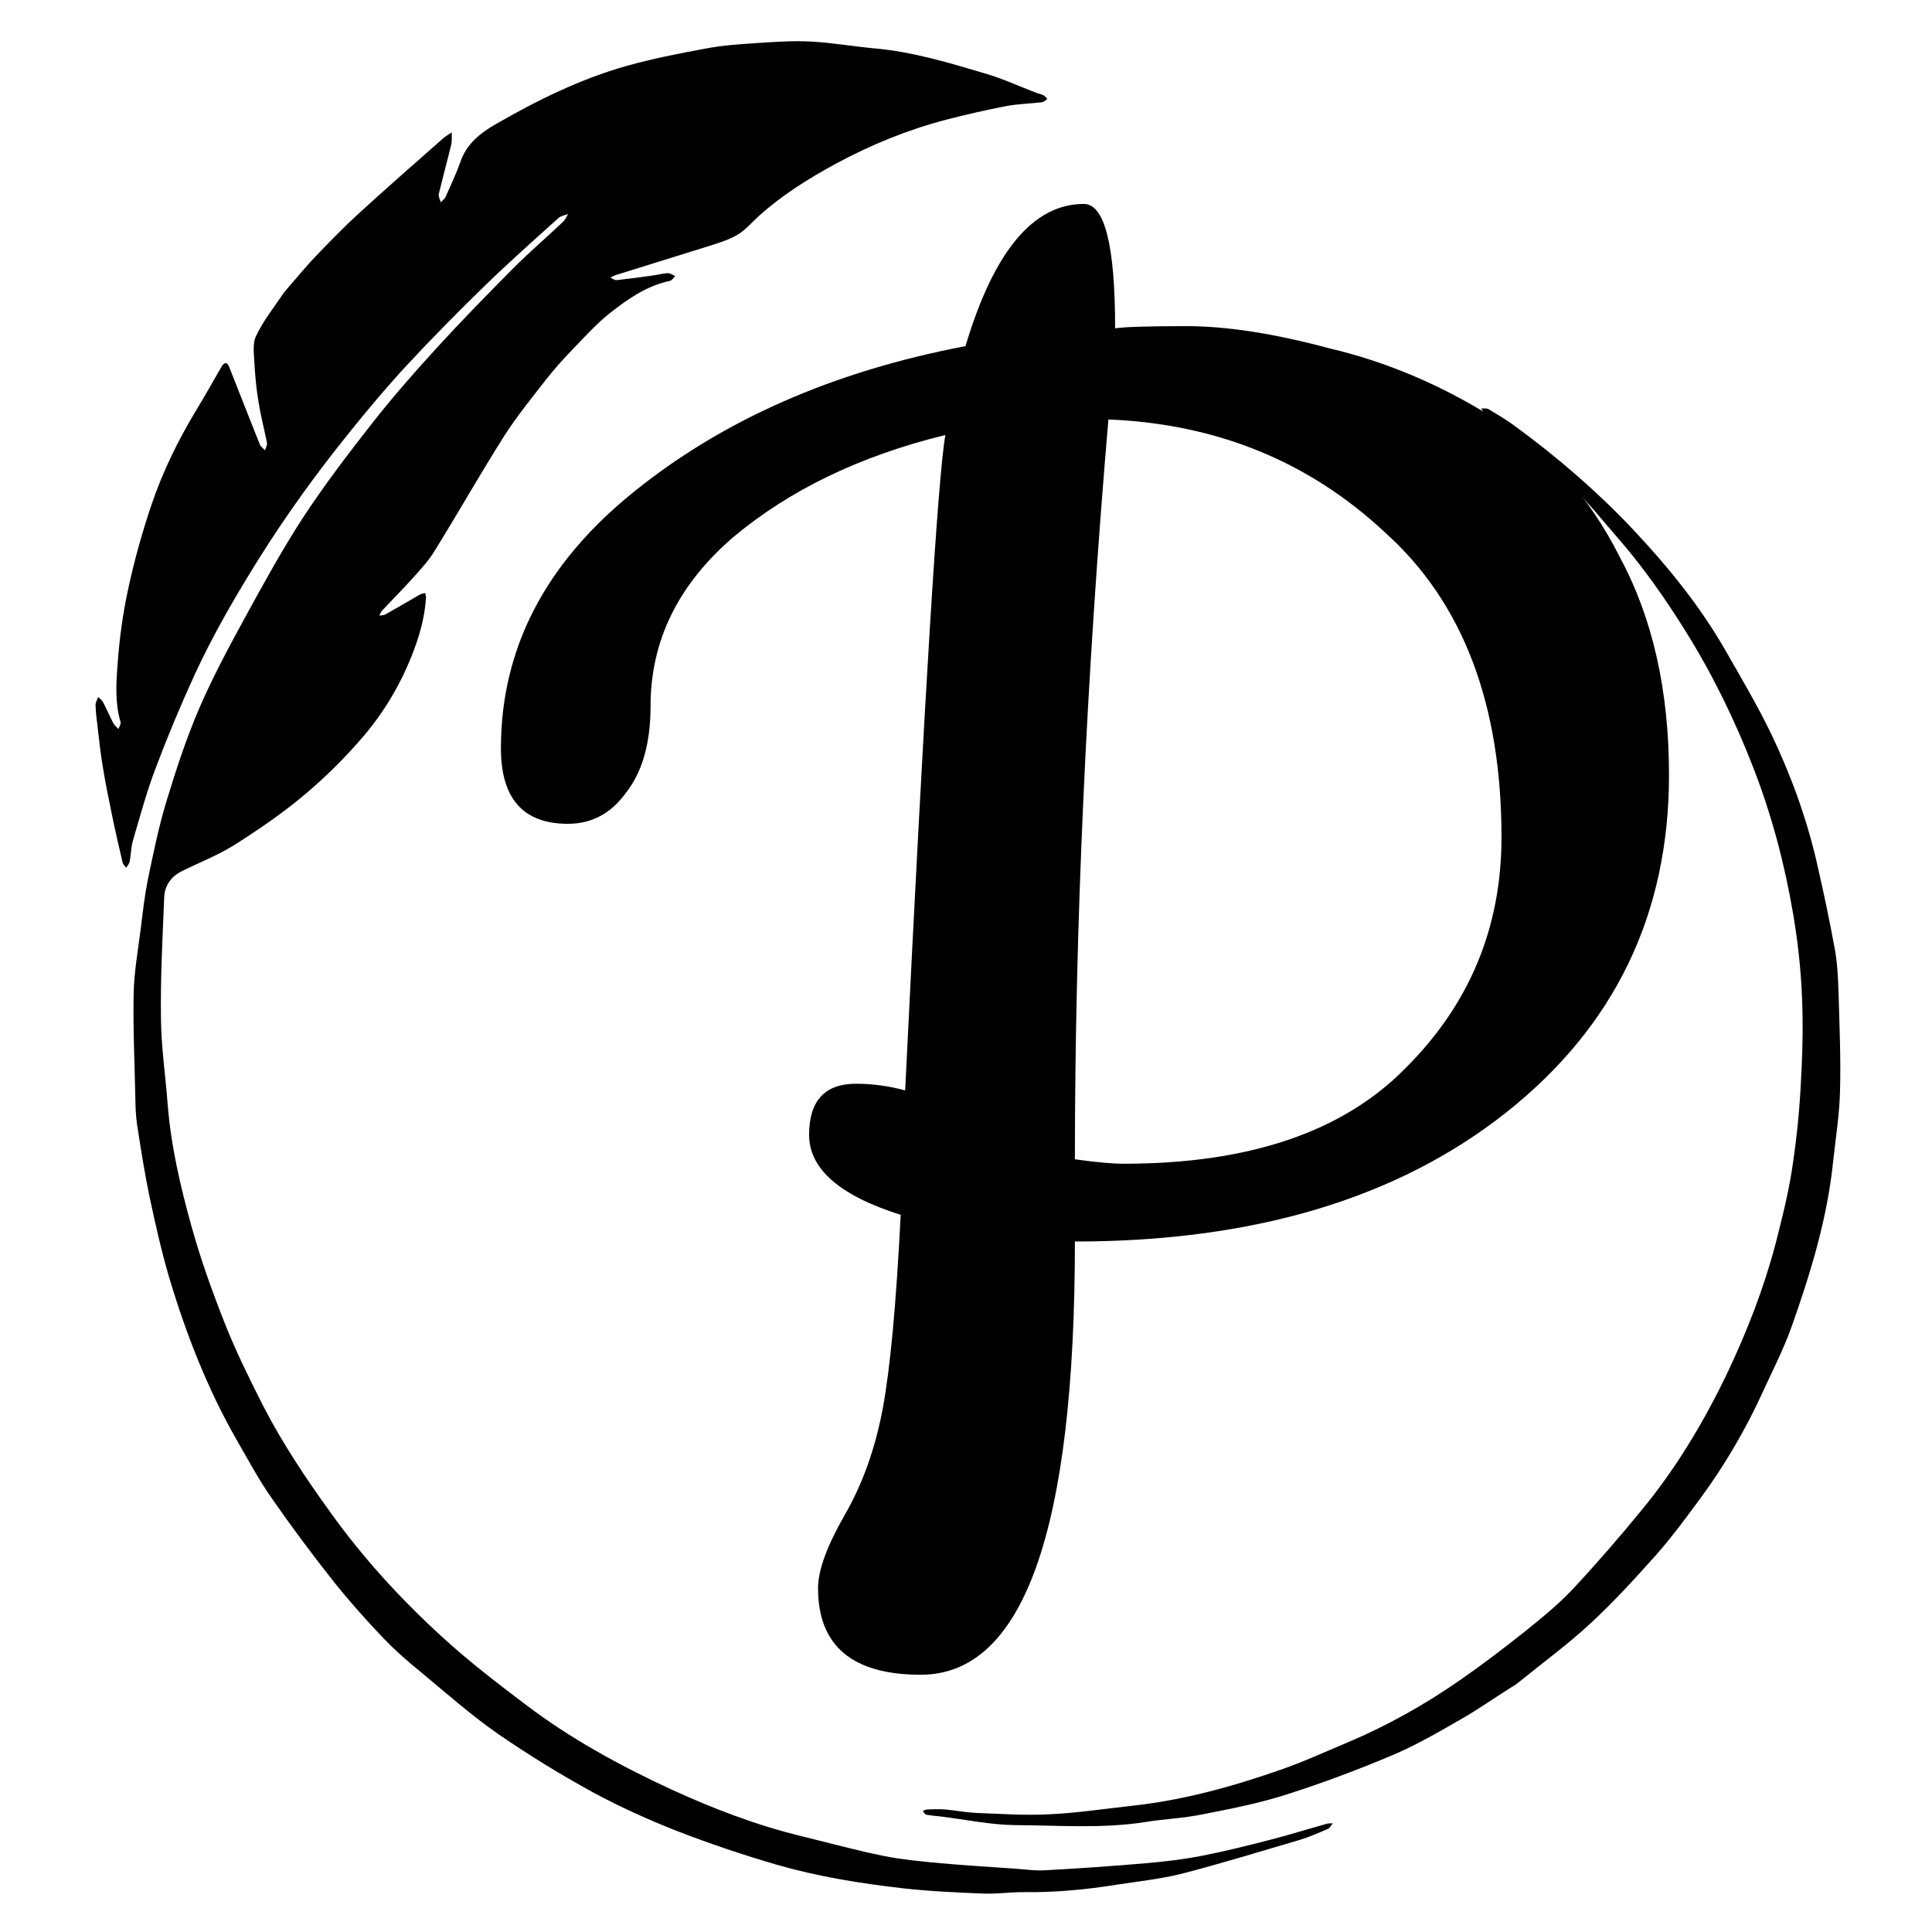 <?xml version="1.0" encoding="UTF-8" standalone="no"?>
<svg
   sodipodi:docname="logo-mono.svg"
   inkscape:version="1.2.2 (b0a8486541, 2022-12-01)"
   id="svg8"
   version="1.1"
   viewBox="0 0 135.467 135.467"
   height="512"
   width="512"
   inkscape:export-filename="logo-maskable.png"
   inkscape:export-xdpi="96"
   inkscape:export-ydpi="96"
   xml:space="preserve"
   xmlns:inkscape="http://www.inkscape.org/namespaces/inkscape"
   xmlns:sodipodi="http://sodipodi.sourceforge.net/DTD/sodipodi-0.dtd"
   xmlns:xlink="http://www.w3.org/1999/xlink"
   xmlns="http://www.w3.org/2000/svg"
   xmlns:svg="http://www.w3.org/2000/svg"
   xmlns:rdf="http://www.w3.org/1999/02/22-rdf-syntax-ns#"
   xmlns:cc="http://creativecommons.org/ns#"
   xmlns:dc="http://purl.org/dc/elements/1.1/"><defs
     id="defs2"><linearGradient
       inkscape:collect="always"
       id="linearGradient997"><stop
         style="stop-color:#593196;stop-opacity:1;"
         offset="0"
         id="stop993" /><stop
         style="stop-color:#2c3237;stop-opacity:1"
         offset="1"
         id="stop995" /></linearGradient><linearGradient
       id="linearGradient985-6"
       inkscape:swatch="gradient"><stop
         style="stop-color:#ffffff;stop-opacity:1;"
         offset="0"
         id="stop981" /><stop
         style="stop-color:#ffffff;stop-opacity:0;"
         offset="1"
         id="stop983" /></linearGradient><clipPath
       id="clipPath958"
       clipPathUnits="userSpaceOnUse"><path
         id="path956"
         d="M 0,0 H 10 V 10 H 0 Z" /></clipPath><linearGradient
       inkscape:collect="always"
       xlink:href="#linearGradient997"
       id="linearGradient1940-5"
       gradientUnits="userSpaceOnUse"
       gradientTransform="matrix(4.134,0,0,5.048,34.66,30.138)"
       x1="0"
       y1="7.448"
       x2="16"
       y2="7.448" /></defs><sodipodi:namedview
     inkscape:window-maximized="1"
     inkscape:window-y="0"
     inkscape:window-x="0"
     inkscape:window-height="1011"
     inkscape:window-width="1856"
     units="px"
     showgrid="false"
     inkscape:document-rotation="0"
     inkscape:current-layer="layer1"
     inkscape:document-units="px"
     inkscape:cy="259.49103"
     inkscape:cx="356.5909"
     inkscape:zoom="1.1946463"
     inkscape:pageshadow="2"
     inkscape:pageopacity="0"
     borderopacity="1.0"
     bordercolor="#666666"
     pagecolor="#ffffff"
     id="base"
     inkscape:showpageshadow="2"
     inkscape:pagecheckerboard="0"
     inkscape:deskcolor="#d1d1d1" /><g
     id="layer1"
     inkscape:groupmode="layer"
     inkscape:label="Capa 1"><rect
       style="fill:#ffffff;fill-opacity:0;stroke:none;stroke-width:5.391;stroke-linejoin:round;stroke-opacity:0.6;paint-order:markers stroke fill;stop-color:#000000"
       id="rect940"
       width="135.467"
       height="135.467"
       x="-3.5527137e-15"
       y="0" /><g
       id="g1991"
       transform="matrix(1.49,0,0,1.49,-38.568,-38.569)"><g
         id="g952"
         transform="matrix(0.029,0,0,-0.036,-206.373,15.038)"><g
           clip-path="url(#clipPath958)"
           id="g954" /></g><g
         id="g3382"
         transform="matrix(0.759,0,0,0.755,19.908,20.149)"
         style="stroke:#000000;stroke-width:0.303;stroke-dasharray:none;stroke-opacity:1"><g
           style="fill:#000000;fill-opacity:1;stroke:none;stroke-width:2.71;stroke-linecap:round;stroke-linejoin:round;stroke-dasharray:none;stroke-opacity:0.6"
           id="g1404"
           transform="matrix(0.112,0,0,0.112,13.799,10.129)"><path
             d="m 108.2,135.6 c 4.6,-5.3 8.8,-10.5 13.4,-15.3 7.8,-8.2 15.6,-16.3 24,-24 15.3,-14.1 31,-27.9 46.6,-41.7 1.5,-1.4 3.3,-2.4 5,-3.5 -0.1,2.2 0.2,4.6 -0.3,6.7 -2.2,9.2 -4.7,18.4 -6.9,27.6 -0.3,1.4 0.7,3 1.1,4.6 0.9,-1.1 2.2,-1.9 2.7,-3.1 2.8,-6.4 5.8,-12.7 8.1,-19.2 3.4,-10.2 11.1,-16.3 19.8,-21.3 23,-13.3 46.6,-25 72.2,-32.3 14.2,-4 28.8,-6.9 43.4,-9.6 9.3,-1.8 18.8,-2.5 28.3,-3.1 10,-0.7 20.1,-1.4 30,-0.9 11.9,0.6 23.6,2.7 35.4,3.8 21.4,1.9 41.8,8.1 62.1,14.2 9.2,2.7 17.9,6.8 26.8,10.2 1.6,0.7 3.3,1 4.8,1.7 0.9,0.4 1.5,1.4 2.2,2.1 -1,0.6 -1.9,1.6 -3,1.8 -6.5,0.8 -13.2,0.9 -19.6,2.1 -11.2,2.2 -22.4,4.7 -33.4,7.6 -21.3,5.6 -41.5,13.9 -60.9,24.4 -15.2,8.3 -29.9,17.5 -42.8,29.2 -3.9,3.5 -7.4,7.8 -11.8,10.4 -4.8,2.9 -10.4,4.6 -15.8,6.3 -17.1,5.4 -34.3,10.7 -51.4,16.1 -1.1,0.3 -2.1,1 -3.2,1.5 1.2,0.5 2.4,1.5 3.4,1.4 6.5,-0.7 13,-1.6 19.5,-2.5 3,-0.4 5.9,-1.2 8.9,-1.4 1.3,0 2.8,1.1 4.1,1.6 -0.9,0.9 -1.8,2.4 -2.9,2.7 -12.8,2.7 -23.2,10 -33.1,17.8 -7.3,5.8 -13.7,12.9 -20.2,19.7 -5.2,5.4 -10.3,11 -14.9,16.9 -8.1,10.5 -16.6,20.9 -23.7,32.1 -13.2,21 -25.3,42.5 -38.3,63.6 -3.3,5.5 -7.7,10.3 -12,15.1 -5.5,6.2 -11.5,12.2 -17.2,18.3 -0.7,0.8 -1,1.9 -1.5,2.8 1.1,-0.2 2.5,-0.2 3.4,-0.7 6.4,-3.6 12.6,-7.3 19,-11 0.9,-0.5 2,-0.6 3,-0.9 0.2,1 0.5,1.9 0.4,2.8 -0.7,11.4 -3.9,22.2 -8.1,32.7 -6.4,16 -15.2,30.9 -26.3,44 -9.9,11.7 -21,22.8 -32.7,32.7 -12.2,10.3 -25.4,19.4 -38.9,28 -9.2,5.8 -19.5,9.8 -29.3,14.7 -5.9,3 -9.3,8 -9.6,14.4 -0.9,22.4 -2.1,44.8 -1.8,67.1 0.1,16 2.5,31.9 3.7,47.9 1.8,23.3 7.1,46.1 13.3,68.5 5.1,18.4 11.6,36.5 18.6,54.3 6.2,15.6 13.6,30.7 21.2,45.7 10.6,20.6 23.4,39.9 36.9,58.7 18.1,25.4 38.9,48.3 61.8,69.3 14.7,13.6 30.7,25.9 46.6,38 24.8,18.9 52,33.8 80.1,46.9 23.4,10.8 47.5,20.1 72.6,26.2 15,3.7 29.9,7.8 45,10.9 10.4,2.1 21.2,3.1 31.8,4.1 13.6,1.2 27.2,2.1 40.8,3 5.8,0.4 11.7,1.3 17.5,0.9 18.5,-1 36.9,-2.3 55.4,-3.9 10.3,-0.9 20.6,-2.1 30.8,-4.1 12.8,-2.5 25.5,-5.7 38.2,-9 10.4,-2.7 20.6,-5.9 30.9,-8.8 1.1,-0.4 2.3,-0.2 3.5,-0.3 -0.9,1.1 -1.6,2.6 -2.7,3.1 -5.1,2.2 -10.2,4.5 -15.5,6.1 -21.7,6.4 -43.3,13.1 -65.2,18.8 -11.9,3 -24.3,4.3 -36.5,6.2 -16.8,2.7 -33.7,4.3 -50.8,4.1 -7.5,-0.1 -15.1,1.1 -22.6,0.8 -15.1,-0.6 -30.2,-1.3 -45.2,-3 -23.3,-2.7 -46.6,-6.5 -69.1,-13 -18.8,-5.5 -37.4,-11.8 -55.6,-18.9 -15.9,-6.3 -31.6,-13.4 -46.6,-21.6 -18,-9.9 -35.6,-20.8 -52.5,-32.5 C 208.1,932 194.6,920.1 181,908.7 173.4,902.5 165.9,896 159.2,888.9 149.6,878.8 140.3,868.3 131.6,857.3 119.8,842.3 108.3,826.8 97.4,811 90.4,801 84.6,790 78.5,779.4 62.1,750.7 50.2,720.1 40.8,688.5 36.5,673.9 33.2,658.9 30,644 c -2.8,-13.4 -4.9,-27 -7,-40.6 -0.8,-5.3 -0.9,-10.7 -1,-16.1 -0.4,-19.2 -1.3,-38.4 -0.9,-57.5 0.3,-11.8 2.4,-23.6 3.9,-35.4 1.1,-9.3 2.2,-18.6 4,-27.8 3,-14.4 5.9,-28.8 10.1,-42.8 5.3,-17.6 11,-35.1 18.2,-52 7.4,-17.3 16.3,-33.9 25.3,-50.5 10.4,-19.1 20.8,-38.2 32.6,-56.4 11.8,-18 24.9,-35.3 38.1,-52.2 11.2,-14.3 23.1,-28 35.3,-41.4 13.9,-15.3 28.3,-30.1 42.8,-44.8 8.8,-8.8 18.3,-17 27.3,-25.6 1.3,-1.1 1.9,-2.9 2.9,-4.4 -1.9,0.7 -4.1,1 -5.4,2.3 -13.6,12.3 -27.4,24.6 -40.5,37.4 -14.9,14.6 -29.5,29.4 -43.6,44.7 -11.5,12.5 -22.4,25.6 -32.9,38.8 -17.4,21.8 -33.6,44.3 -48.4,68 -13.2,21.2 -25.7,42.8 -36.1,65.5 -7.8,17.1 -15,34.5 -21.6,52.1 -4.9,13 -8.5,26.5 -12.4,39.8 -1.1,3.8 -1.1,7.9 -1.8,11.8 -0.3,1.2 -1.3,2.3 -1.9,3.4 -0.7,-0.9 -1.8,-1.8 -2,-2.8 -2.1,-9 -4.2,-18 -6,-27 C 7.2,421.7 5.4,412.9 4,404.1 2.7,396.3 1.9,388.6 1,380.8 0.5,377.1 0.1,373.4 0,369.7 c 0,-1.4 0.9,-2.9 1.4,-4.4 1,1 2.2,1.7 2.7,2.8 2.1,4 3.8,8.1 5.9,12.1 0.6,1.1 1.8,1.9 2.7,2.9 0.4,-1.3 1.5,-2.9 1.1,-4 -3.1,-10.6 -2.4,-21.5 -1.6,-32.1 1,-14.1 2.9,-28.3 5.9,-42 3.4,-15.9 7.8,-31.7 13,-47.1 6.1,-18 14.4,-35.1 24.2,-51.5 5.1,-8.4 9.8,-16.9 14.7,-25.4 0.4,-0.7 1.5,-1.6 2.2,-1.5 0.6,0 1.4,1.1 1.7,1.9 5.7,14.5 11.3,29 17.1,43.5 0.5,1.2 1.9,2 2.8,3.1 0.4,-1.4 1.3,-2.8 1.1,-4.1 -1.5,-7.6 -3.5,-15.2 -4.7,-23 -1.2,-6.8 -1.8,-13.7 -2.2,-20.6 -0.2,-5.3 -1.3,-11.4 0.8,-15.8 3.8,-8.3 9.7,-15.6 14.8,-23.3 1.3,-1.9 2.9,-3.6 4.6,-5.6"
             fill="#000000"
             stroke="none"
             id="path1393"
             style="fill:#000000;fill-opacity:1;stroke:none;stroke-width:2.71;stroke-dasharray:none;stroke-opacity:0.6" /><path
             d="m 783.9,916.3 c -9.6,6 -18.6,12.5 -28.1,17.9 -12.3,7.1 -24.7,14.4 -37.7,19.9 -19.3,8.2 -38.9,15.6 -58.9,22 -15.2,4.9 -31.1,8 -46.9,11.1 -10.3,2.1 -20.9,2.5 -31.3,4.2 -24,3.8 -48.1,1.8 -72.2,1.7 -13.6,-0.2 -27.2,-3.1 -40.9,-4.8 -2.7,-0.3 -5.4,-0.5 -8.1,-1 -0.7,-0.2 -1.2,-1.3 -1.9,-2 0.8,-0.3 1.6,-0.9 2.3,-0.9 3.4,-0.1 6.8,-0.3 10.2,0 5.6,0.5 11.1,1.6 16.7,1.9 13.5,0.5 27.1,1.5 40.5,0.8 15.6,-0.7 31,-3.1 46.5,-4.8 28.2,-3.1 55.5,-10.7 82.2,-20.1 12.3,-4.3 24.2,-9.8 36.3,-14.9 22.2,-9.4 43.2,-21.2 62.9,-35 12.3,-8.6 24.2,-17.7 35.8,-27 9.3,-7.5 18.6,-15.1 26.7,-23.8 13.2,-14.2 25.9,-29 38.2,-44.1 19,-23.2 34.2,-48.9 47.1,-75.9 10.9,-23.1 20.1,-46.8 26.6,-71.5 3.4,-13.2 6.7,-26.4 8.9,-39.8 2.4,-15.2 4.1,-30.5 5,-45.9 1,-17 1.6,-34.1 0.9,-51.1 -0.6,-15.7 -2.3,-31.4 -4.9,-46.9 -4.7,-27.8 -11.8,-55 -22,-81.4 -10.1,-26.2 -22.3,-51.5 -37.2,-75.6 -11.7,-18.9 -24.3,-37 -39,-53.8 -8,-9.2 -15.6,-19 -24.5,-27.2 -13.4,-12.3 -27.9,-23.5 -41.9,-35.2 -1.9,-1.6 -4,-3.2 -5.9,-5 -0.9,-0.9 -1.5,-2.2 -2.2,-3.4 1.3,0.1 2.9,-0.2 4,0.4 4.7,2.8 9.4,5.6 13.8,8.8 23.6,17.3 45.6,36.3 65.7,57.6 19.4,20.7 37.2,42.6 51.3,67.2 8.8,15.5 17.9,30.9 25.6,46.9 11,23.1 19.7,47.1 25.4,72 3.6,15.9 7,31.8 9.9,47.9 1.5,8.1 1.8,16.4 2.1,24.6 0.5,18.2 1.3,36.4 0.8,54.6 -0.3,13 -2.4,25.9 -3.8,38.9 -3.2,31.9 -12.5,62.3 -23.1,92.4 -4.3,12.1 -10.2,23.7 -15.6,35.5 -9.6,21.2 -21.2,41.2 -35,60 -7.7,10.5 -15.5,21.2 -24.1,31 -11.7,13.2 -23.6,26.3 -36.5,38.3 -12.4,11.6 -26.2,21.7 -39.4,32.5 -1.2,1 -2.5,2 -4.3,3"
             fill="#000000"
             stroke="none"
             id="path1395"
             style="fill:#000000;fill-opacity:1;stroke:none;stroke-width:2.71;stroke-dasharray:none;stroke-opacity:0.6" /></g><g
           aria-label="P"
           id="text1823-56"
           style="font-weight:bold;font-size:138.478px;font-family:Mallanna;-inkscape-font-specification:'Mallanna Bold';text-align:justify;fill:#000000;fill-opacity:1;stroke:none;stroke-width:1.683;stroke-linejoin:round;stroke-dasharray:none;stroke-opacity:0.5;paint-order:markers stroke fill;stop-color:#000000"><path
             d="m 77.011,28.064 q 0.831,-0.138 4.431,-0.138 3.739,0 8.863,1.385 5.262,1.246 10.109,4.293 4.985,2.908 7.893,8.724 3.047,5.678 3.047,13.571 0,13.017 -10.109,21.049 -10.109,8.032 -26.726,8.032 0,27.003 -9.555,27.003 -6.37,0 -6.37,-5.401 0,-1.662 1.662,-4.57 1.662,-2.908 2.354,-6.647 0.692,-3.739 1.108,-12.048 -5.678,-1.8 -5.678,-4.985 0,-3.185 2.908,-3.185 1.523,0 3.047,0.415 1.8,-36.974 2.493,-40.851 -7.893,1.939 -13.155,6.37 -5.124,4.431 -5.124,10.524 0,3.462 -1.523,5.401 -1.385,1.939 -3.6,1.939 -4.154,0 -4.154,-4.708 0,-9.278 8.17,-15.925 8.309,-6.785 20.633,-9.14 2.631,-8.863 7.339,-8.863 1.939,0 1.939,7.755 z m 23.957,31.711 q 0,-12.463 -7.201,-18.971 -7.062,-6.647 -17.171,-7.062 -2.077,24.511 -2.077,46.113 1.939,0.277 3.047,0.277 11.632,0 17.448,-5.955 5.955,-5.955 5.955,-14.402 z"
             style="font-family:Cookie;-inkscape-font-specification:'Cookie Bold';fill:#000000;fill-opacity:1;stroke:none;stroke-width:1.683;stroke-dasharray:none;stroke-opacity:0.5"
             id="path306-3" /></g></g></g></g></svg>
